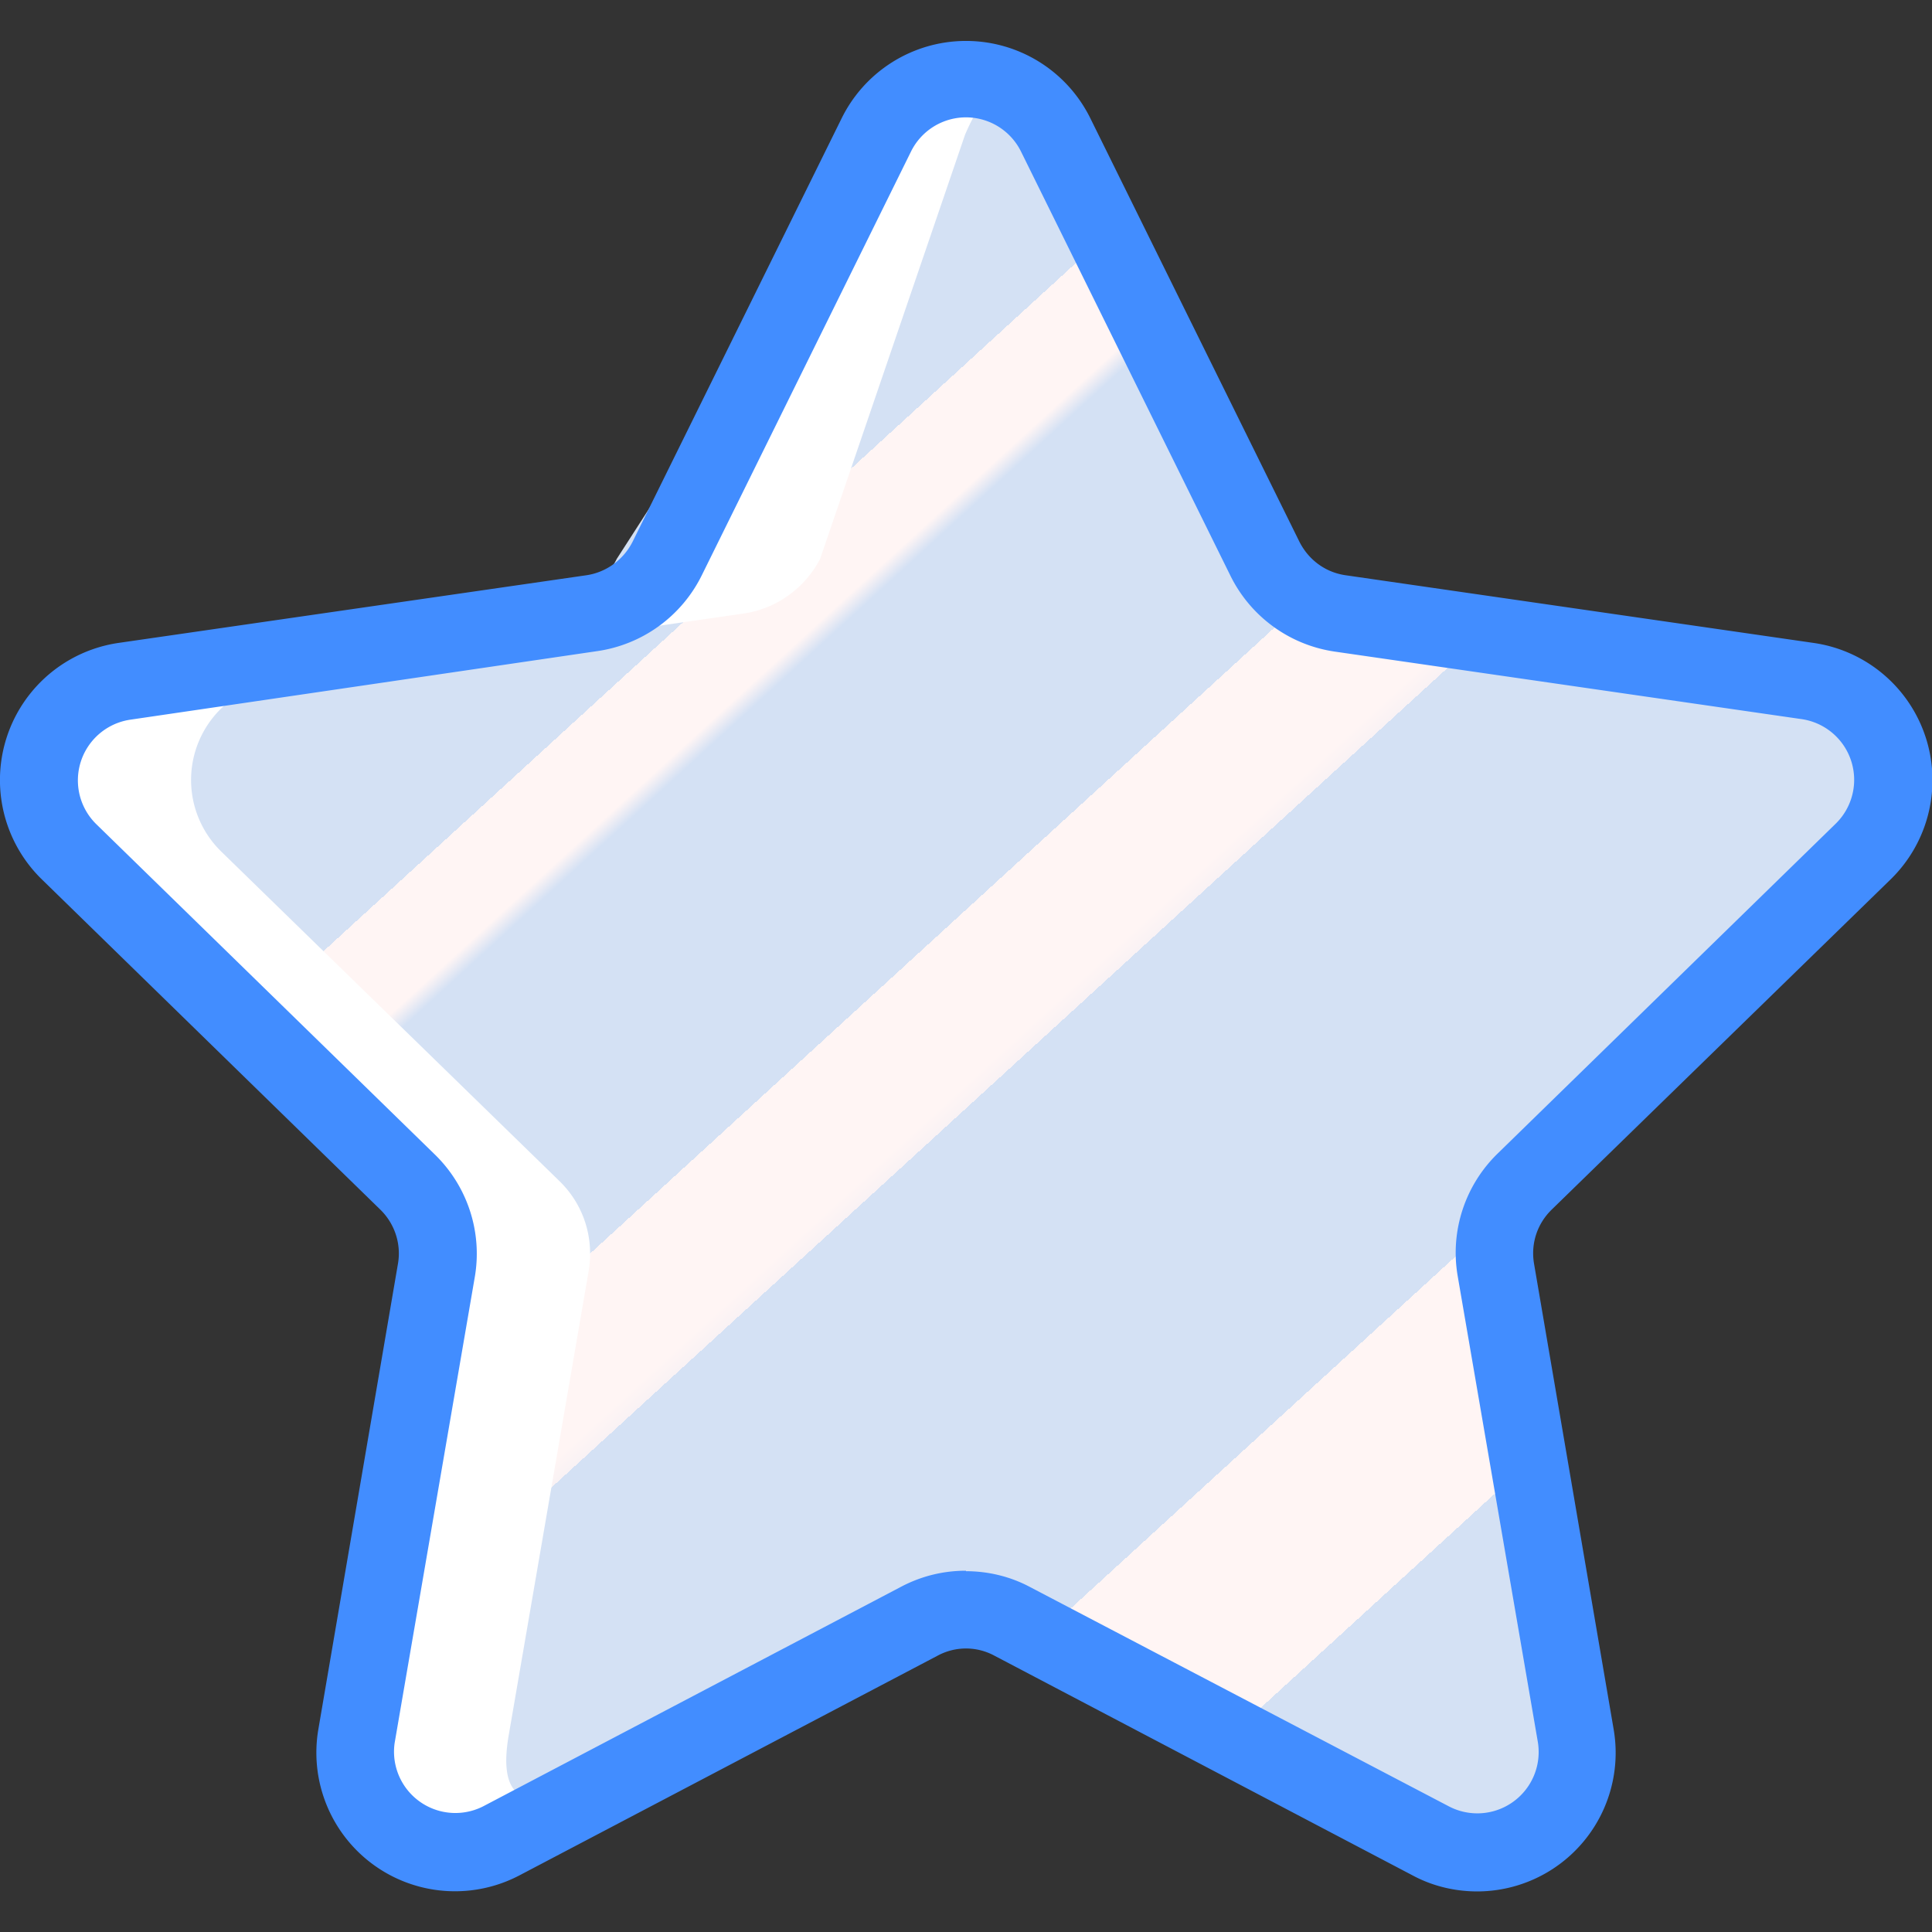 <svg viewBox="0 0 40 40" fill="none" xmlns="http://www.w3.org/2000/svg"><rect x="0" y="0" width="40" height="40" fill="#333333" stroke="none"/><g clip-path="url(#clip0)"><path d="M38.57 17.63a2.07 2.07 0 0 0-1.14-3.52l-9.69-1.41a2.07 2.07 0 0 1-1.55-1.13l-4.34-8.78a2.06 2.06 0 0 0-2.45-1.06c-.19-.17-.34-.08-.56.28-.3.2-.54.46-.7.78l-.9 1.84-4.47 6.94c-.3.6-.88 1.03-1.56 1.13l-5.29.92-3.35.49a2.07 2.07 0 0 0-1.14 3.52l7 6.83c.5.48.71 1.16.6 1.84l-1.66 9.64a2.07 2.07 0 0 0 2.38 2.4 2 2 0 0 0 1.29-.22l8.66-4.55c.2-.1.41-.17.63-.2.22.03.43.1.63.2l8.66 4.55a2.07 2.07 0 0 0 3-2.18l-1.65-9.64c-.11-.68.1-1.36.6-1.84l7-6.83z" fill="url(#paint0_linear)"/><path d="M1.43 17.63a2.07 2.07 0 0 1 1.14-3.52l9.69-1.41c.67-.1 1.25-.52 1.55-1.13l4.34-8.78a2.06 2.06 0 0 1 2.45-1.06 4.9 4.9 0 0 0-.62 1.06l-3 8.78c-.31.6-.9 1.03-1.57 1.13l-9.68 1.4a2.07 2.07 0 0 0-1.15 3.53l7.01 6.83c.49.48.71 1.16.6 1.84l-1.66 9.64c-.21 1.24.28 1.48 1.15 1.22.02.08.05.15.1.22l-1.4.74a2.07 2.07 0 0 1-3-2.18l1.65-9.64c.11-.68-.1-1.36-.6-1.84l-7-6.83z" fill="#fff"/><path d="M30.59 39.16c-.47 0-.93-.11-1.34-.33l-8.66-4.55c-.37-.2-.81-.2-1.18 0l-8.66 4.55a2.87 2.87 0 0 1-4.16-3.02l1.65-9.65c.07-.41-.07-.83-.37-1.12l-7-6.83a2.87 2.87 0 0 1 1.59-4.9l9.68-1.4c.41-.06.77-.32.96-.7l4.33-8.77a2.87 2.87 0 0 1 5.14 0l4.33 8.77c.19.38.54.64.96.7l9.68 1.4a2.87 2.87 0 0 1 1.6 4.9l-7.01 6.83c-.3.29-.44.7-.37 1.12l1.65 9.65a2.87 2.87 0 0 1-2.82 3.35zM20 32.53c.46 0 .92.11 1.33.33L30 37.4a1.27 1.27 0 0 0 1.84-1.33l-1.66-9.65c-.16-.93.15-1.88.83-2.54l7-6.83a1.27 1.27 0 0 0-.7-2.16l-9.68-1.4a2.87 2.87 0 0 1-2.16-1.58l-4.33-8.77a1.27 1.27 0 0 0-2.28 0l-4.33 8.77a2.87 2.87 0 0 1-2.16 1.57L2.7 14.9a1.27 1.27 0 0 0-.7 2.17l7 6.83c.68.66.99 1.61.83 2.54l-1.66 9.65A1.27 1.27 0 0 0 10 37.4l8.66-4.55c.42-.22.87-.33 1.34-.33z" fill="#428DFF"/></g><defs><linearGradient id="paint0_linear" x1="6.57" y1="9.52" x2="32.18" y2="37.52" gradientUnits="userSpaceOnUse"><stop stop-color="#D4E1F4"/><stop offset=".17" stop-color="#D4E1F4"/><stop offset=".2" stop-color="#D4E1F4"/><stop offset=".2" stop-color="#DAE4F4"/><stop offset=".2" stop-color="#EBEBF4"/><stop offset=".2" stop-color="#F6F1F4"/><stop offset=".2" stop-color="#FDF4F4"/><stop offset=".2" stop-color="#FFF5F4"/><stop offset=".25" stop-color="#FFF5F4"/><stop offset=".26" stop-color="#D4E1F4"/><stop offset=".4" stop-color="#D4E1F4"/><stop offset=".42" stop-color="#D4E1F4"/><stop offset=".42" stop-color="#DAE4F4"/><stop offset=".42" stop-color="#EBEBF4"/><stop offset=".42" stop-color="#F6F1F4"/><stop offset=".42" stop-color="#FDF4F4"/><stop offset=".42" stop-color="#FFF5F4"/><stop offset=".49" stop-color="#FFF5F4"/><stop offset=".5" stop-color="#F9F2F4"/><stop offset=".5" stop-color="#E8EBF4"/><stop offset=".5" stop-color="#DDE5F4"/><stop offset=".5" stop-color="#D6E2F4"/><stop offset=".5" stop-color="#D4E1F4"/><stop offset=".71" stop-color="#D4E1F4"/><stop offset=".74" stop-color="#D4E1F4"/><stop offset=".74" stop-color="#FFF5F4"/><stop offset=".83" stop-color="#FFF5F4"/><stop offset=".85" stop-color="#FFF5F4"/><stop offset=".85" stop-color="#D4E1F4"/></linearGradient><clipPath id="clip0"><path fill="#fff" d="M0 0h40v40H0z"/></clipPath></defs></svg>
